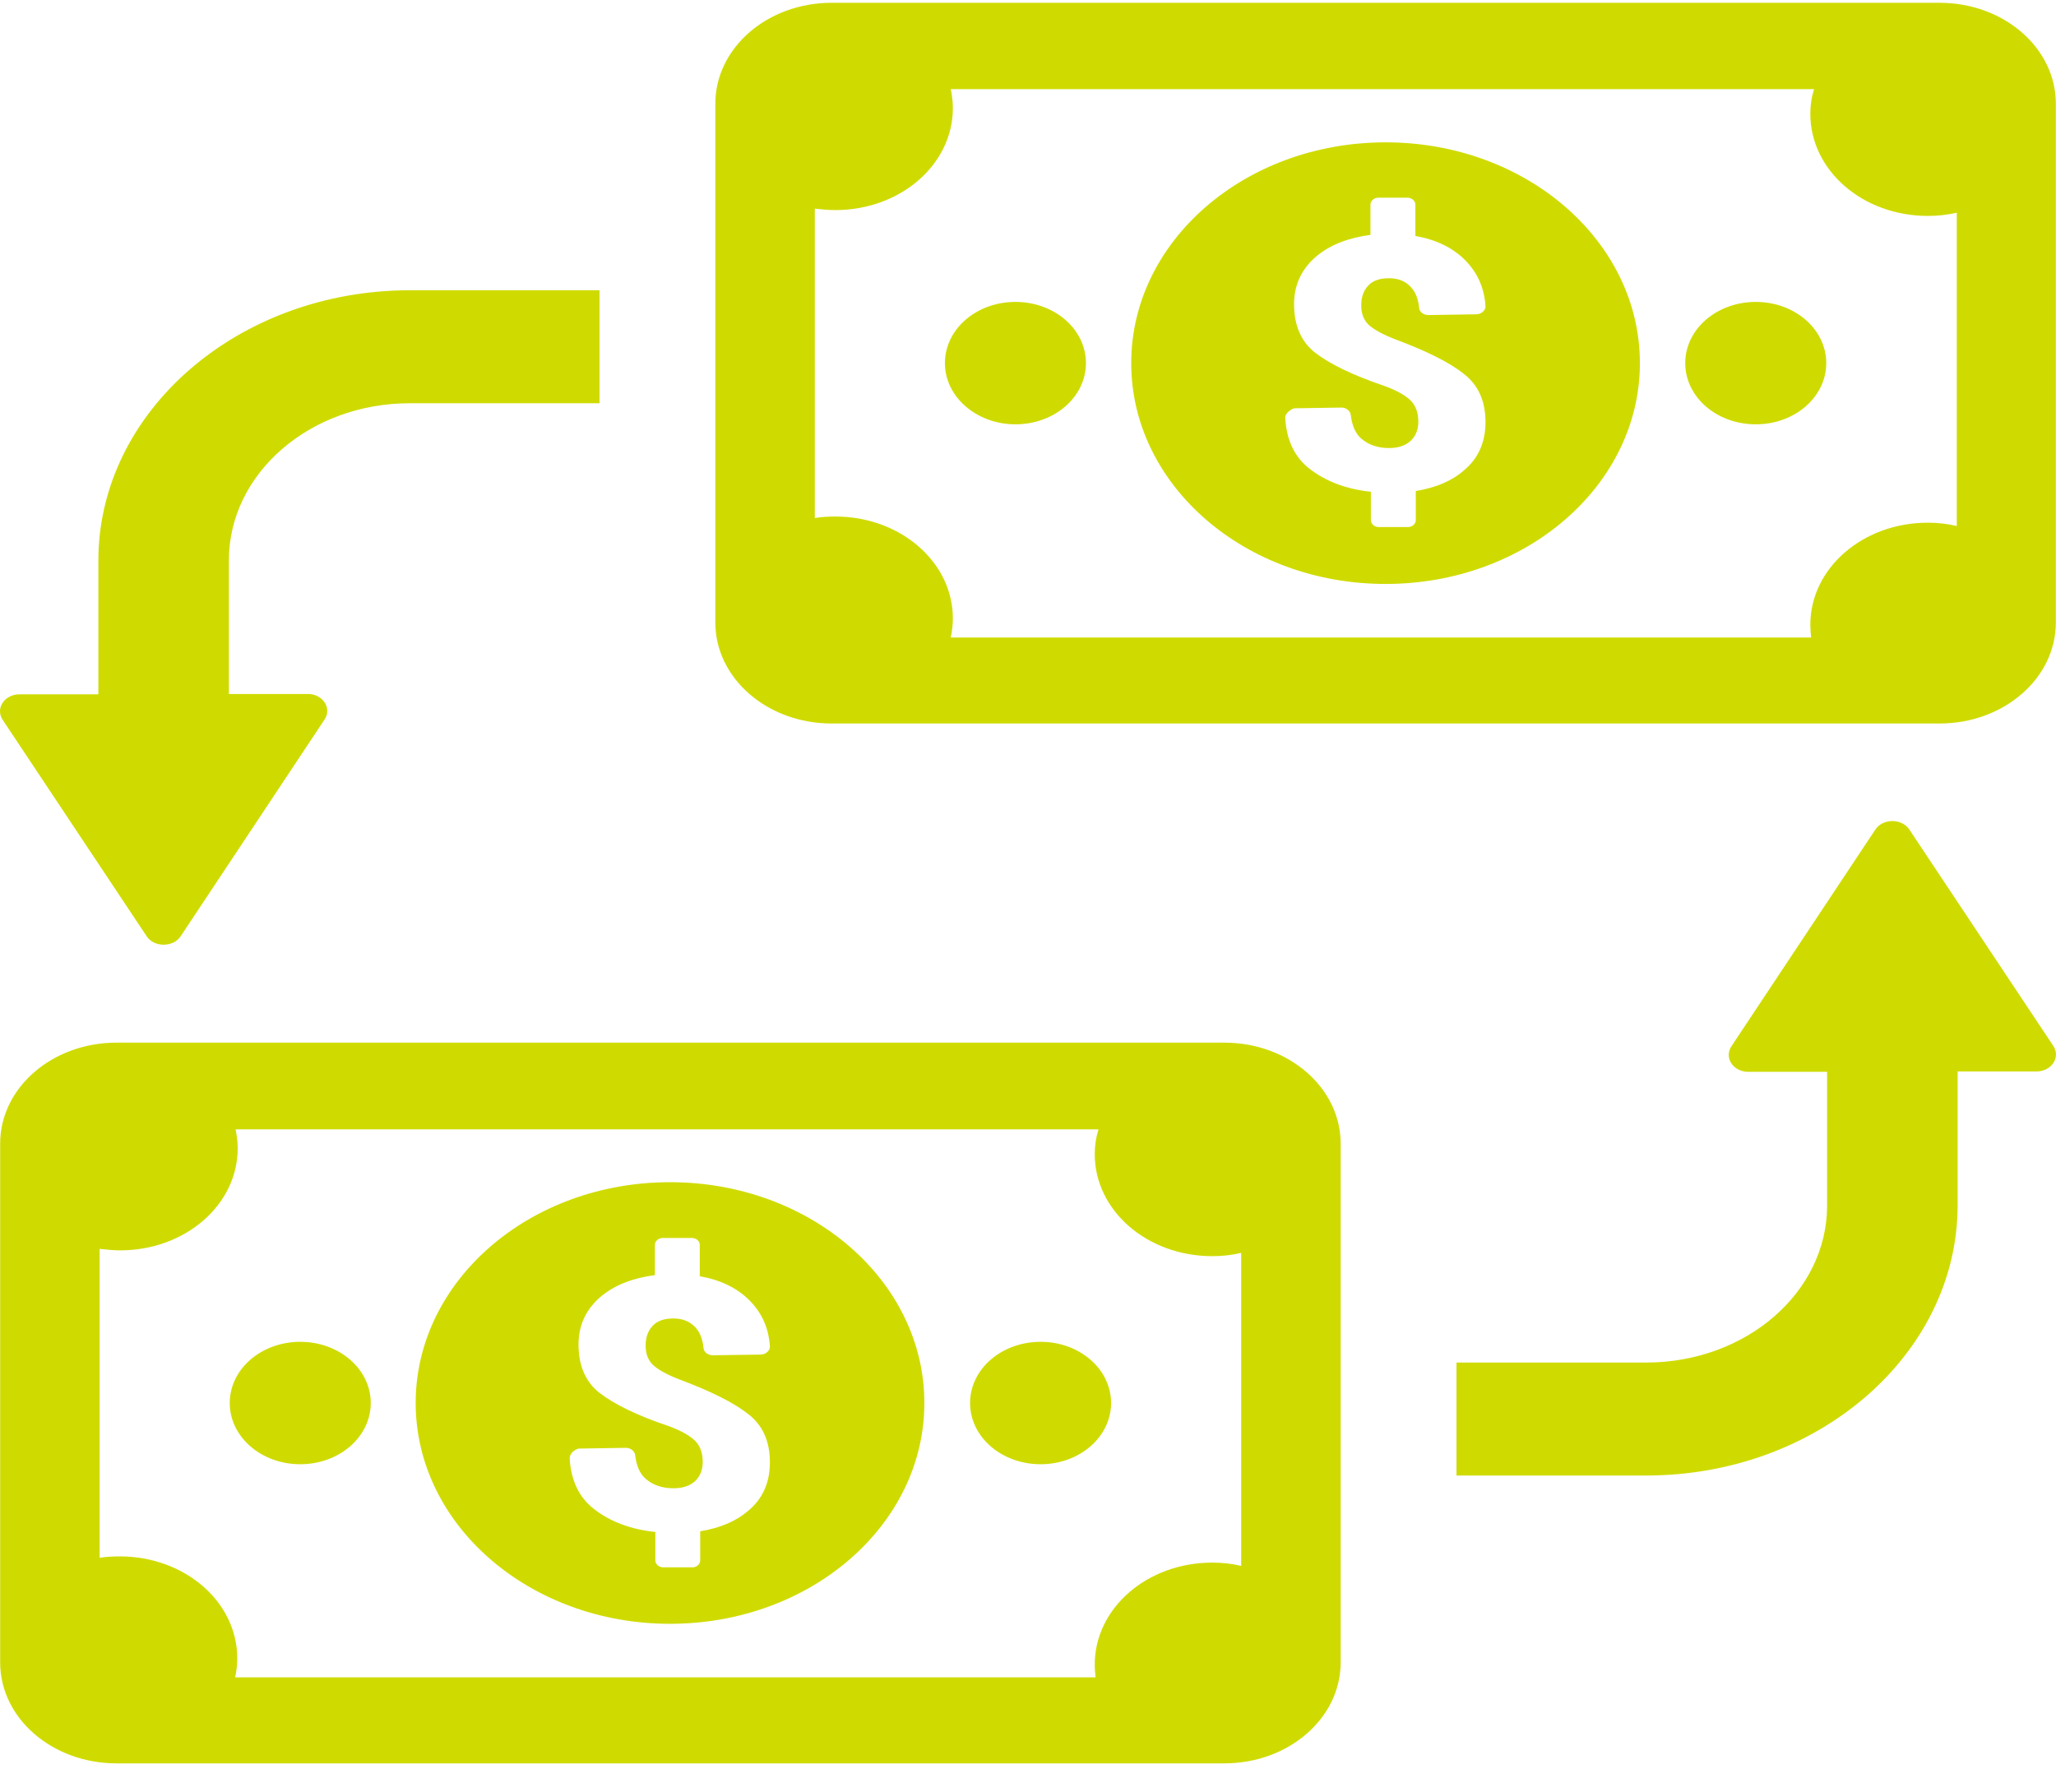 <svg width="39" height="34" viewBox="0 0 39 34" fill="none" xmlns="http://www.w3.org/2000/svg">
<path d="M0.051 13.655C-0.092 13.44 0.083 13.171 0.369 13.171H1.866V10.634C1.866 7.807 4.517 5.506 7.773 5.506H11.372V7.649H7.773C5.879 7.649 4.342 8.982 4.342 10.627V13.164H5.839C6.125 13.164 6.3 13.433 6.157 13.648L3.427 17.76C3.283 17.974 2.925 17.974 2.782 17.76L0.051 13.655ZM33.305 8.049C34.045 8.049 34.642 7.531 34.642 6.888C34.642 6.245 34.045 5.727 33.305 5.727C32.564 5.727 31.967 6.245 31.967 6.888C31.967 7.531 32.564 8.049 33.305 8.049ZM19.261 8.049C20.002 8.049 20.599 7.531 20.599 6.888C20.599 6.245 20.002 5.727 19.261 5.727C18.521 5.727 17.924 6.245 17.924 6.888C17.924 7.531 18.529 8.049 19.261 8.049ZM13.569 11.809V1.967C13.569 0.91 14.556 0.053 15.774 0.053H36.791C38.01 0.053 38.997 0.91 38.997 1.967V11.809C38.997 12.867 38.01 13.724 36.791 13.724H15.774C14.556 13.724 13.569 12.867 13.569 11.809ZM15.456 9.826C15.583 9.805 15.71 9.798 15.846 9.798C17.08 9.798 18.075 10.662 18.075 11.733C18.075 11.858 18.059 11.975 18.035 12.093H34.355C34.347 12.017 34.34 11.934 34.34 11.851C34.34 10.779 35.335 9.915 36.569 9.915C36.76 9.915 36.943 9.936 37.118 9.978V4.034C36.943 4.075 36.76 4.096 36.569 4.096C35.335 4.096 34.34 3.232 34.34 2.161C34.34 1.995 34.363 1.843 34.411 1.691H18.035C18.059 1.808 18.075 1.926 18.075 2.05C18.075 3.121 17.08 3.985 15.846 3.985C15.71 3.985 15.583 3.972 15.456 3.958V9.826ZM21.458 6.888C21.458 4.573 23.616 2.7 26.283 2.7C28.95 2.7 31.107 4.573 31.107 6.888C31.107 9.204 28.95 11.077 26.283 11.077C23.616 11.077 21.458 9.204 21.458 6.888ZM24.38 7.932C24.404 8.347 24.555 8.671 24.842 8.893C25.152 9.134 25.543 9.28 26.004 9.328V9.867C26.004 9.943 26.076 9.998 26.155 9.998H26.705C26.792 9.998 26.856 9.936 26.856 9.867V9.314C27.23 9.252 27.533 9.128 27.764 8.927C28.042 8.699 28.178 8.388 28.178 8.008C28.178 7.607 28.042 7.303 27.764 7.089C27.493 6.874 27.063 6.66 26.474 6.439C26.219 6.342 26.052 6.245 25.956 6.156C25.861 6.059 25.821 5.941 25.821 5.789C25.821 5.644 25.861 5.52 25.948 5.423C26.036 5.326 26.163 5.278 26.346 5.278C26.522 5.278 26.665 5.333 26.768 5.451C26.856 5.547 26.904 5.679 26.92 5.845C26.928 5.921 27.007 5.976 27.095 5.976L28.003 5.962C28.098 5.962 28.186 5.886 28.178 5.803C28.154 5.458 28.026 5.174 27.796 4.939C27.557 4.697 27.238 4.545 26.848 4.476V3.882C26.848 3.806 26.776 3.75 26.697 3.75H26.148C26.06 3.75 25.996 3.813 25.996 3.882V4.455C25.574 4.511 25.24 4.642 24.977 4.856C24.691 5.098 24.547 5.402 24.547 5.769C24.547 6.176 24.683 6.487 24.953 6.695C25.224 6.902 25.654 7.116 26.251 7.317C26.498 7.407 26.665 7.503 26.761 7.6C26.856 7.697 26.904 7.828 26.904 8.001C26.904 8.146 26.856 8.271 26.761 8.36C26.665 8.45 26.53 8.499 26.346 8.499C26.132 8.499 25.956 8.436 25.821 8.319C25.71 8.222 25.646 8.07 25.622 7.87C25.614 7.794 25.535 7.731 25.447 7.731L24.547 7.745C24.46 7.78 24.372 7.849 24.38 7.932ZM31.227 25.846H27.628V27.989H31.227C34.483 27.989 37.134 25.688 37.134 22.861V20.324H38.63C38.917 20.324 39.092 20.055 38.949 19.84L36.218 15.735C36.075 15.521 35.717 15.521 35.574 15.735L32.843 19.847C32.7 20.062 32.875 20.331 33.161 20.331H34.658V22.868C34.658 24.513 33.121 25.846 31.227 25.846ZM19.739 27.775C20.479 27.775 21.076 27.256 21.076 26.614C21.076 25.971 20.479 25.453 19.739 25.453C18.998 25.453 18.401 25.971 18.401 26.614C18.401 27.256 18.998 27.775 19.739 27.775ZM5.695 27.775C6.436 27.775 7.033 27.256 7.033 26.614C7.033 25.971 6.436 25.453 5.695 25.453C4.955 25.453 4.358 25.971 4.358 26.614C4.358 27.256 4.955 27.775 5.695 27.775ZM0.003 31.535V21.693C0.003 20.635 0.99 19.778 2.208 19.778H23.226C24.444 19.778 25.431 20.635 25.431 21.693V31.535C25.431 32.592 24.444 33.449 23.226 33.449H2.208C0.99 33.449 0.003 32.592 0.003 31.535ZM1.882 29.551C2.009 29.53 2.137 29.523 2.272 29.523C3.506 29.523 4.501 30.387 4.501 31.459C4.501 31.583 4.485 31.701 4.461 31.818H20.782C20.774 31.742 20.766 31.659 20.766 31.576C20.766 30.505 21.761 29.641 22.995 29.641C23.186 29.641 23.369 29.662 23.544 29.703V23.766C23.369 23.808 23.186 23.828 22.995 23.828C21.761 23.828 20.766 22.964 20.766 21.893C20.766 21.727 20.79 21.575 20.837 21.423H4.469C4.493 21.541 4.509 21.658 4.509 21.783C4.509 22.854 3.514 23.718 2.28 23.718C2.145 23.718 2.017 23.704 1.89 23.69V29.551H1.882ZM7.885 26.614C7.885 24.298 10.042 22.425 12.709 22.425C15.376 22.425 17.534 24.298 17.534 26.614C17.534 28.929 15.376 30.802 12.709 30.802C10.05 30.802 7.885 28.929 7.885 26.614ZM10.806 27.664C10.83 28.079 10.982 28.404 11.268 28.625C11.579 28.867 11.969 29.012 12.431 29.06V29.599C12.431 29.675 12.502 29.731 12.582 29.731H13.131C13.219 29.731 13.282 29.669 13.282 29.599V29.047C13.657 28.984 13.959 28.86 14.19 28.66C14.469 28.431 14.604 28.12 14.604 27.74C14.604 27.339 14.469 27.035 14.19 26.821C13.919 26.607 13.489 26.393 12.9 26.171C12.646 26.075 12.478 25.978 12.383 25.888C12.287 25.791 12.247 25.674 12.247 25.522C12.247 25.377 12.287 25.252 12.375 25.155C12.462 25.059 12.59 25.01 12.773 25.01C12.948 25.01 13.091 25.066 13.195 25.183C13.282 25.28 13.33 25.411 13.346 25.577C13.354 25.653 13.434 25.708 13.521 25.708L14.429 25.695C14.524 25.695 14.612 25.619 14.604 25.535C14.58 25.19 14.453 24.907 14.222 24.672C13.983 24.43 13.665 24.278 13.274 24.209V23.614C13.274 23.538 13.203 23.483 13.123 23.483H12.574C12.486 23.483 12.423 23.545 12.423 23.614V24.188C12.001 24.243 11.666 24.374 11.404 24.589C11.117 24.831 10.974 25.135 10.974 25.501C10.974 25.909 11.109 26.22 11.38 26.427C11.65 26.634 12.08 26.849 12.677 27.049C12.924 27.139 13.091 27.236 13.187 27.332C13.282 27.429 13.33 27.561 13.33 27.733C13.33 27.878 13.282 28.003 13.187 28.093C13.091 28.183 12.956 28.231 12.773 28.231C12.558 28.231 12.383 28.169 12.247 28.051C12.136 27.955 12.072 27.802 12.048 27.602C12.04 27.526 11.961 27.464 11.873 27.464L10.974 27.478C10.886 27.505 10.806 27.574 10.806 27.664Z" fill="#CFDB00"/>
</svg>
